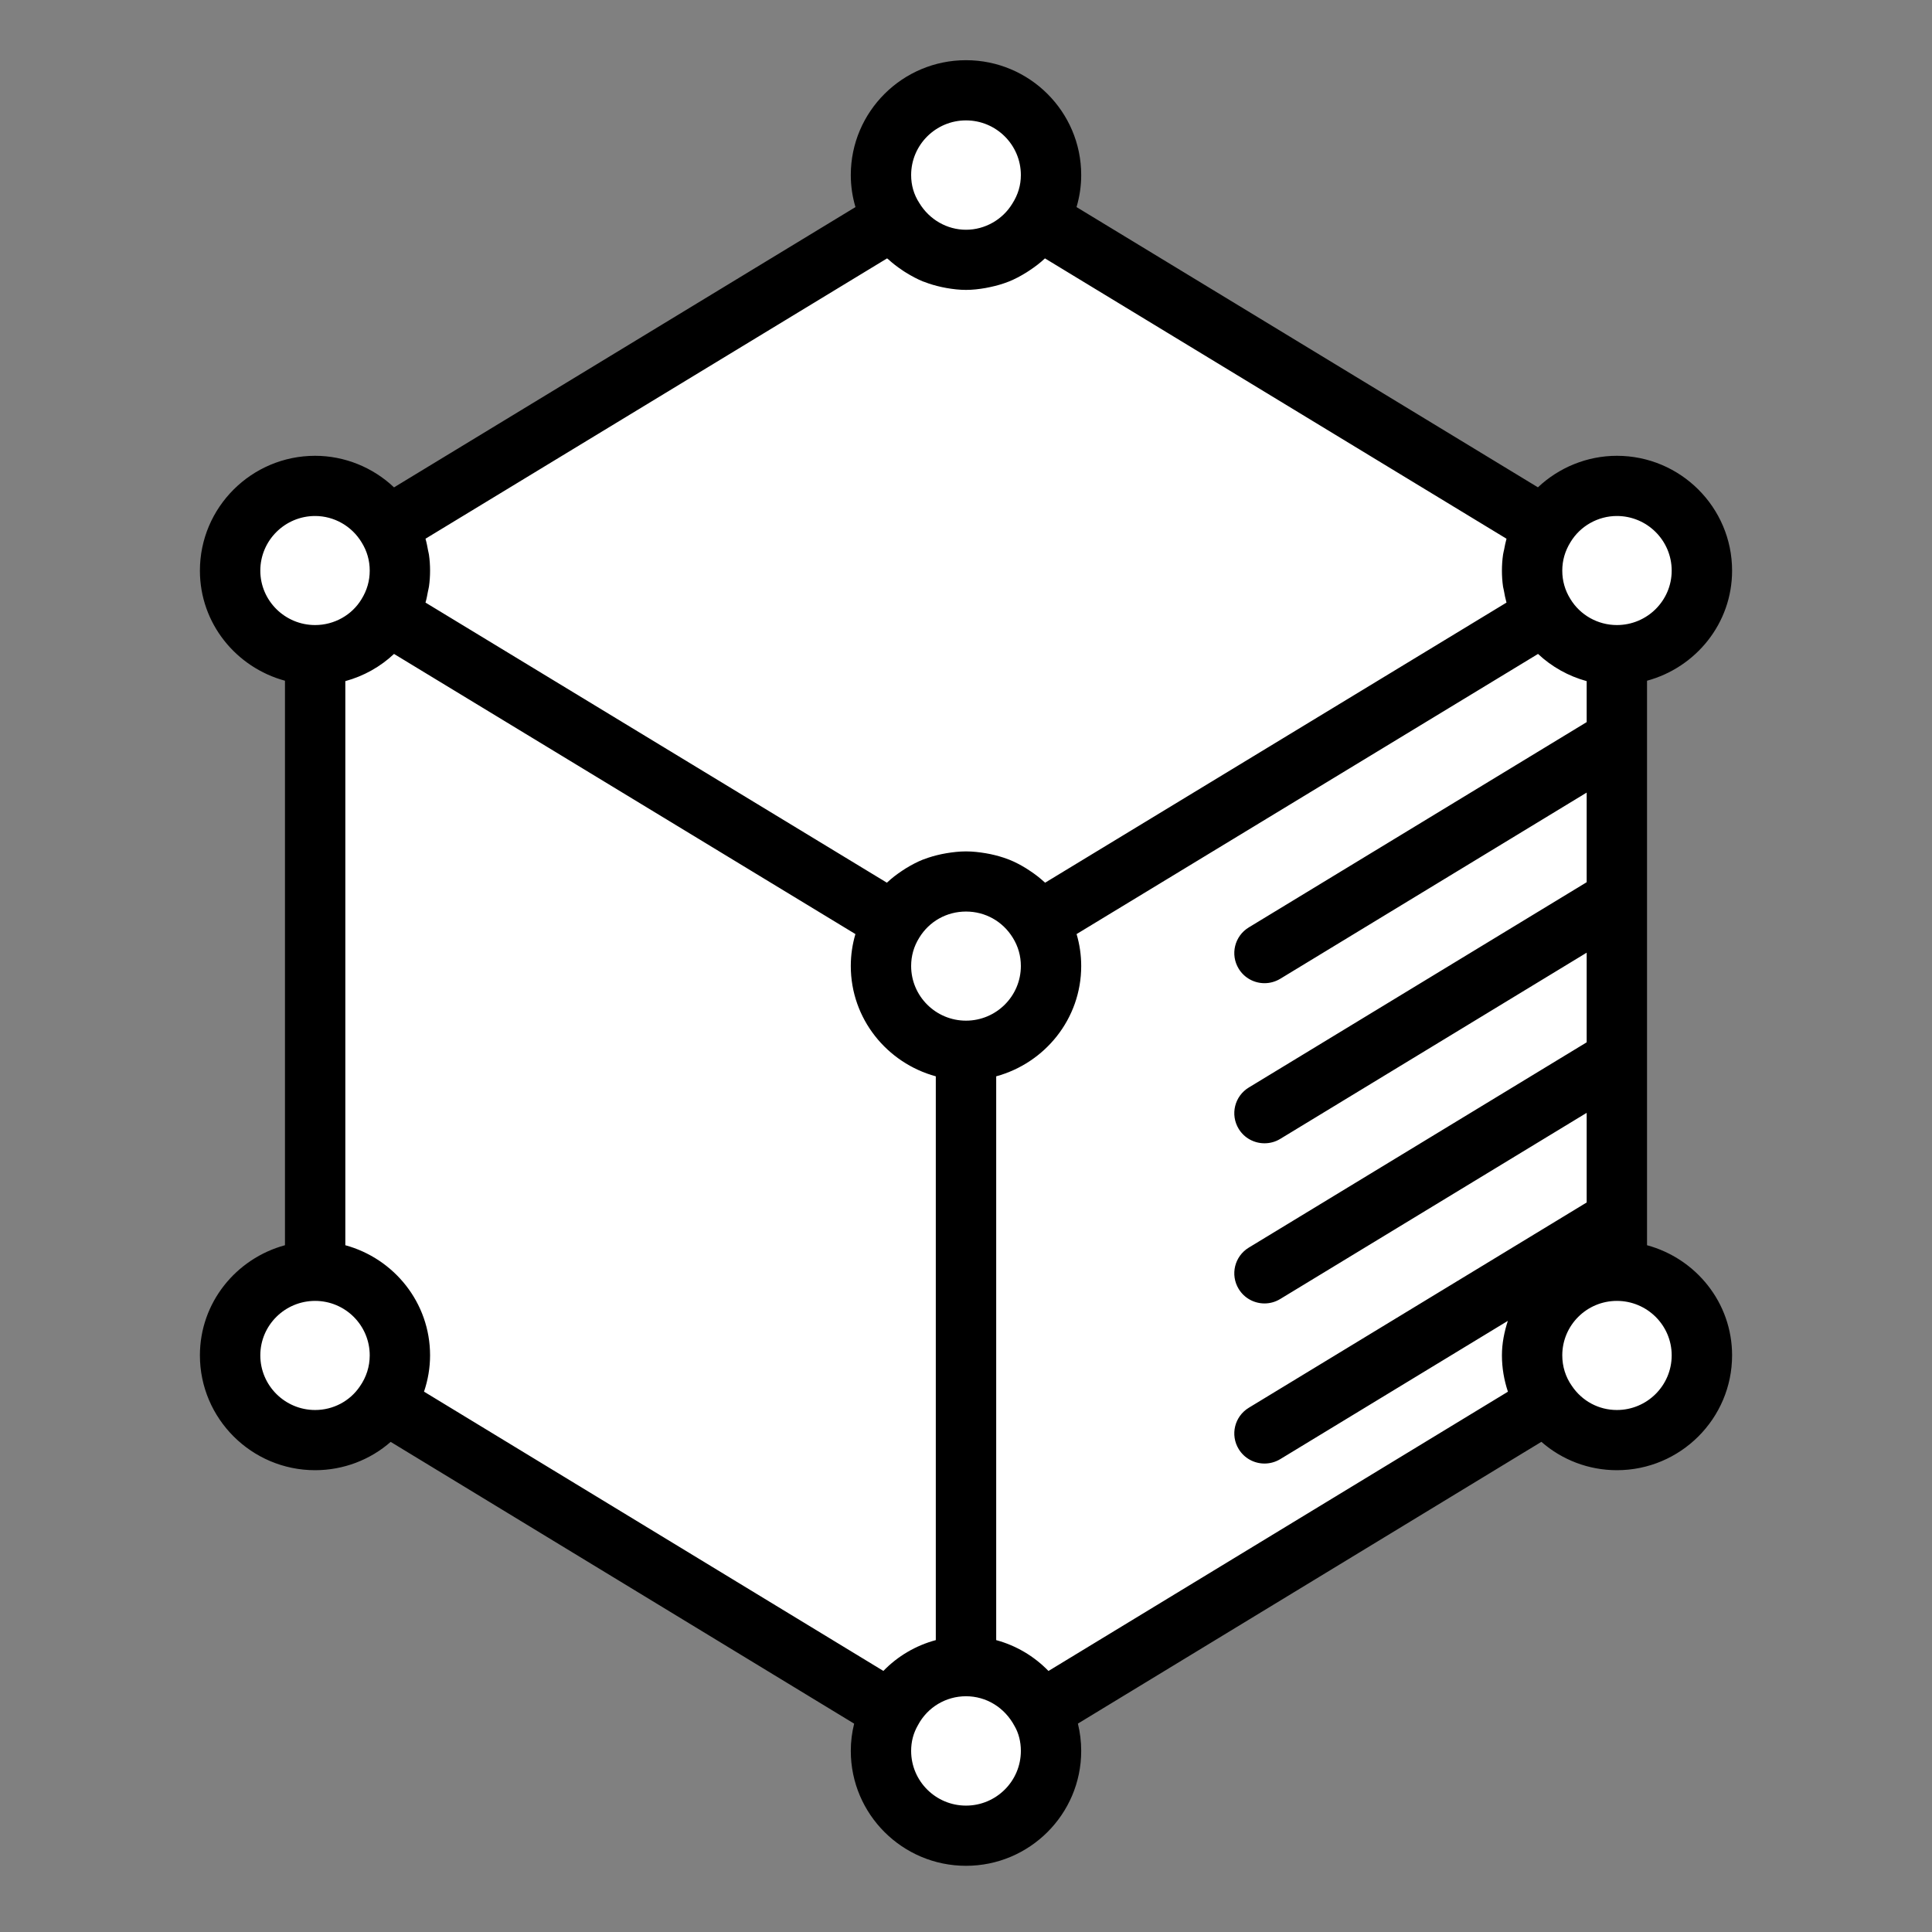 <svg width="38" height="38" viewBox="0 0 38 38" fill="none" xmlns="http://www.w3.org/2000/svg">
<rect x="0" y="0" width="38" height="38" fill="#808080" stroke="none"/>
<path d="M5 27.5L6 28H8L17 33.5C17.8 35.5 18.667 36 19 36C21 36.4 20.833 34.5 20.5 33.5L30 28H31.326C32.386 28.4 33.217 27.5 33.5 27L32.5 25L32 24.5V13H32.5L33.5 11.5C33.5 9.5 31.833 9.667 31 10H30L20.5 4L20 2.5L19.5 2H18.5L17.5 3V4.5L9 9.5L7.5 10L6 9.5L5 10.5V12L6 13.5V25L5.5 25.5L5 26.5V27.5Z" fill="white"/>
<path d="M34.068 11.224C34.068 9.978 33.051 8.965 31.802 8.965C31.218 8.965 30.662 9.195 30.249 9.585L21.174 4.073C21.234 3.87 21.266 3.659 21.266 3.443C21.266 2.197 20.25 1.184 19 1.184C17.75 1.184 16.734 2.197 16.734 3.443C16.734 3.659 16.766 3.872 16.826 4.073L7.75 9.586C7.336 9.194 6.78 8.965 6.198 8.965C4.949 8.965 3.932 9.978 3.932 11.224C3.932 12.261 4.644 13.128 5.605 13.389V24.492C4.644 24.753 3.932 25.62 3.932 26.658C3.932 27.903 4.949 28.917 6.198 28.917C6.755 28.917 7.282 28.713 7.684 28.36L16.8 33.902C16.757 34.075 16.734 34.254 16.734 34.438C16.734 35.684 17.75 36.698 19 36.698C20.25 36.698 21.266 35.684 21.266 34.438C21.266 34.253 21.243 34.073 21.201 33.901L30.317 28.359C30.722 28.714 31.247 28.917 31.802 28.917C33.051 28.917 34.068 27.903 34.068 26.658C34.068 25.62 33.356 24.753 32.395 24.492V13.389C33.356 13.128 34.068 12.261 34.068 11.224ZM31.802 10.149C32.397 10.149 32.88 10.631 32.88 11.224C32.88 11.814 32.397 12.294 31.802 12.294C31.428 12.294 31.079 12.099 30.886 11.779C30.781 11.61 30.728 11.423 30.728 11.224C30.728 11.025 30.781 10.839 30.89 10.663C31.081 10.346 31.43 10.149 31.802 10.149ZM31.208 14.203L24.562 18.241C24.282 18.411 24.193 18.775 24.364 19.054C24.476 19.237 24.671 19.338 24.871 19.338C24.977 19.338 25.083 19.31 25.18 19.252L31.208 15.589V17.352L24.562 21.39C24.282 21.56 24.193 21.924 24.364 22.204C24.476 22.387 24.671 22.487 24.871 22.487C24.977 22.487 25.083 22.46 25.18 22.401L31.208 18.738V20.501L24.562 24.539C24.282 24.709 24.193 25.073 24.364 25.353C24.476 25.536 24.671 25.637 24.871 25.637C24.977 25.637 25.083 25.609 25.18 25.55L31.208 21.888V23.651L24.562 27.689C24.282 27.859 24.193 28.223 24.364 28.502C24.476 28.685 24.671 28.786 24.871 28.786C24.977 28.786 25.083 28.758 25.18 28.7L29.657 25.98C29.588 26.195 29.541 26.42 29.541 26.658C29.541 26.905 29.583 27.145 29.659 27.373L20.622 32.866C20.34 32.575 19.985 32.365 19.594 32.259V21.17C20.554 20.908 21.266 20.039 21.266 19C21.266 18.786 21.235 18.575 21.175 18.372L30.251 12.862C30.52 13.115 30.849 13.299 31.208 13.397V14.203ZM17.375 32.865L8.34 27.372C8.417 27.144 8.459 26.904 8.459 26.658C8.459 25.621 7.75 24.754 6.792 24.492V13.397C7.152 13.299 7.481 13.115 7.75 12.862L16.825 18.372C16.765 18.575 16.734 18.786 16.734 19C16.734 20.039 17.446 20.908 18.406 21.17V32.259C18.012 32.365 17.655 32.575 17.375 32.865ZM19.921 18.445C20.026 18.614 20.079 18.801 20.079 19C20.079 19.593 19.595 20.075 19 20.075C18.405 20.075 17.921 19.593 17.921 19C17.921 18.801 17.974 18.614 18.081 18.443C18.278 18.121 18.621 17.929 19 17.929C19.379 17.929 19.722 18.121 19.921 18.445ZM19 2.368C19.595 2.368 20.079 2.85 20.079 3.443C20.079 3.642 20.025 3.826 19.912 4.004C19.72 4.321 19.371 4.519 19 4.519C18.629 4.519 18.279 4.321 18.08 3.99C17.974 3.826 17.921 3.642 17.921 3.443C17.921 2.85 18.405 2.368 19 2.368ZM17.448 5.082C17.455 5.089 17.464 5.093 17.471 5.1C17.556 5.178 17.647 5.248 17.743 5.312C17.769 5.33 17.795 5.348 17.823 5.364C17.93 5.43 18.04 5.49 18.157 5.537C18.164 5.54 18.172 5.541 18.179 5.544C18.29 5.588 18.404 5.62 18.521 5.646C18.553 5.653 18.585 5.659 18.617 5.665C18.743 5.687 18.87 5.702 19 5.702C19.13 5.702 19.257 5.687 19.383 5.665C19.415 5.659 19.446 5.653 19.477 5.646C19.6 5.62 19.72 5.586 19.836 5.54C19.837 5.539 19.838 5.539 19.84 5.539C19.962 5.49 20.077 5.428 20.188 5.359C20.207 5.347 20.226 5.335 20.245 5.322C20.354 5.25 20.458 5.172 20.553 5.082L29.631 10.596C29.63 10.599 29.63 10.602 29.629 10.605C29.61 10.67 29.598 10.738 29.585 10.805C29.578 10.84 29.568 10.874 29.563 10.91C29.548 11.014 29.541 11.118 29.541 11.224C29.541 11.33 29.548 11.435 29.563 11.539C29.567 11.565 29.575 11.591 29.58 11.618C29.593 11.694 29.608 11.771 29.629 11.845C29.63 11.848 29.63 11.85 29.631 11.852L20.557 17.361C20.551 17.355 20.543 17.351 20.537 17.345C20.451 17.266 20.359 17.195 20.262 17.131C20.236 17.113 20.209 17.095 20.181 17.078C20.075 17.013 19.964 16.954 19.848 16.908C19.843 16.905 19.837 16.904 19.831 16.902C19.719 16.858 19.602 16.826 19.483 16.8C19.451 16.794 19.419 16.788 19.387 16.782C19.26 16.761 19.132 16.746 19 16.746C18.868 16.746 18.74 16.761 18.613 16.782C18.581 16.788 18.549 16.794 18.518 16.8C18.397 16.826 18.279 16.859 18.166 16.903C18.161 16.905 18.157 16.906 18.153 16.907C18.035 16.954 17.924 17.014 17.817 17.079C17.791 17.095 17.765 17.112 17.74 17.129C17.64 17.196 17.544 17.268 17.456 17.351C17.452 17.355 17.447 17.357 17.443 17.361L8.369 11.852C8.37 11.85 8.37 11.847 8.371 11.844C8.391 11.777 8.403 11.708 8.416 11.639C8.422 11.605 8.432 11.572 8.437 11.538C8.452 11.434 8.459 11.329 8.459 11.224C8.459 11.118 8.452 11.013 8.437 10.91C8.433 10.882 8.425 10.856 8.42 10.829C8.406 10.753 8.392 10.677 8.371 10.603C8.37 10.601 8.37 10.598 8.369 10.596L17.448 5.082ZM5.12 11.224C5.12 10.631 5.604 10.149 6.198 10.149C6.57 10.149 6.919 10.346 7.114 10.67C7.219 10.839 7.272 11.025 7.272 11.224C7.272 11.423 7.219 11.61 7.11 11.786C6.921 12.099 6.572 12.294 6.198 12.294C5.604 12.294 5.12 11.814 5.12 11.224ZM6.198 27.733C5.604 27.733 5.12 27.251 5.12 26.658C5.12 26.067 5.604 25.587 6.198 25.587C6.79 25.587 7.272 26.067 7.272 26.658C7.272 26.876 7.207 27.084 7.078 27.269C6.882 27.559 6.553 27.733 6.198 27.733ZM19 35.514C18.405 35.514 17.921 35.032 17.921 34.438C17.921 34.257 17.964 34.089 18.056 33.93C18.242 33.58 18.604 33.363 19 33.363C19.396 33.363 19.758 33.58 19.956 33.951C20.036 34.089 20.079 34.257 20.079 34.438C20.079 35.032 19.595 35.514 19 35.514ZM32.88 26.658C32.88 27.251 32.397 27.733 31.802 27.733C31.447 27.733 31.118 27.559 30.916 27.258C30.793 27.084 30.728 26.876 30.728 26.658C30.728 26.067 31.209 25.587 31.802 25.587C32.397 25.587 32.88 26.067 32.88 26.658Z" fill="black"/>
</svg>
